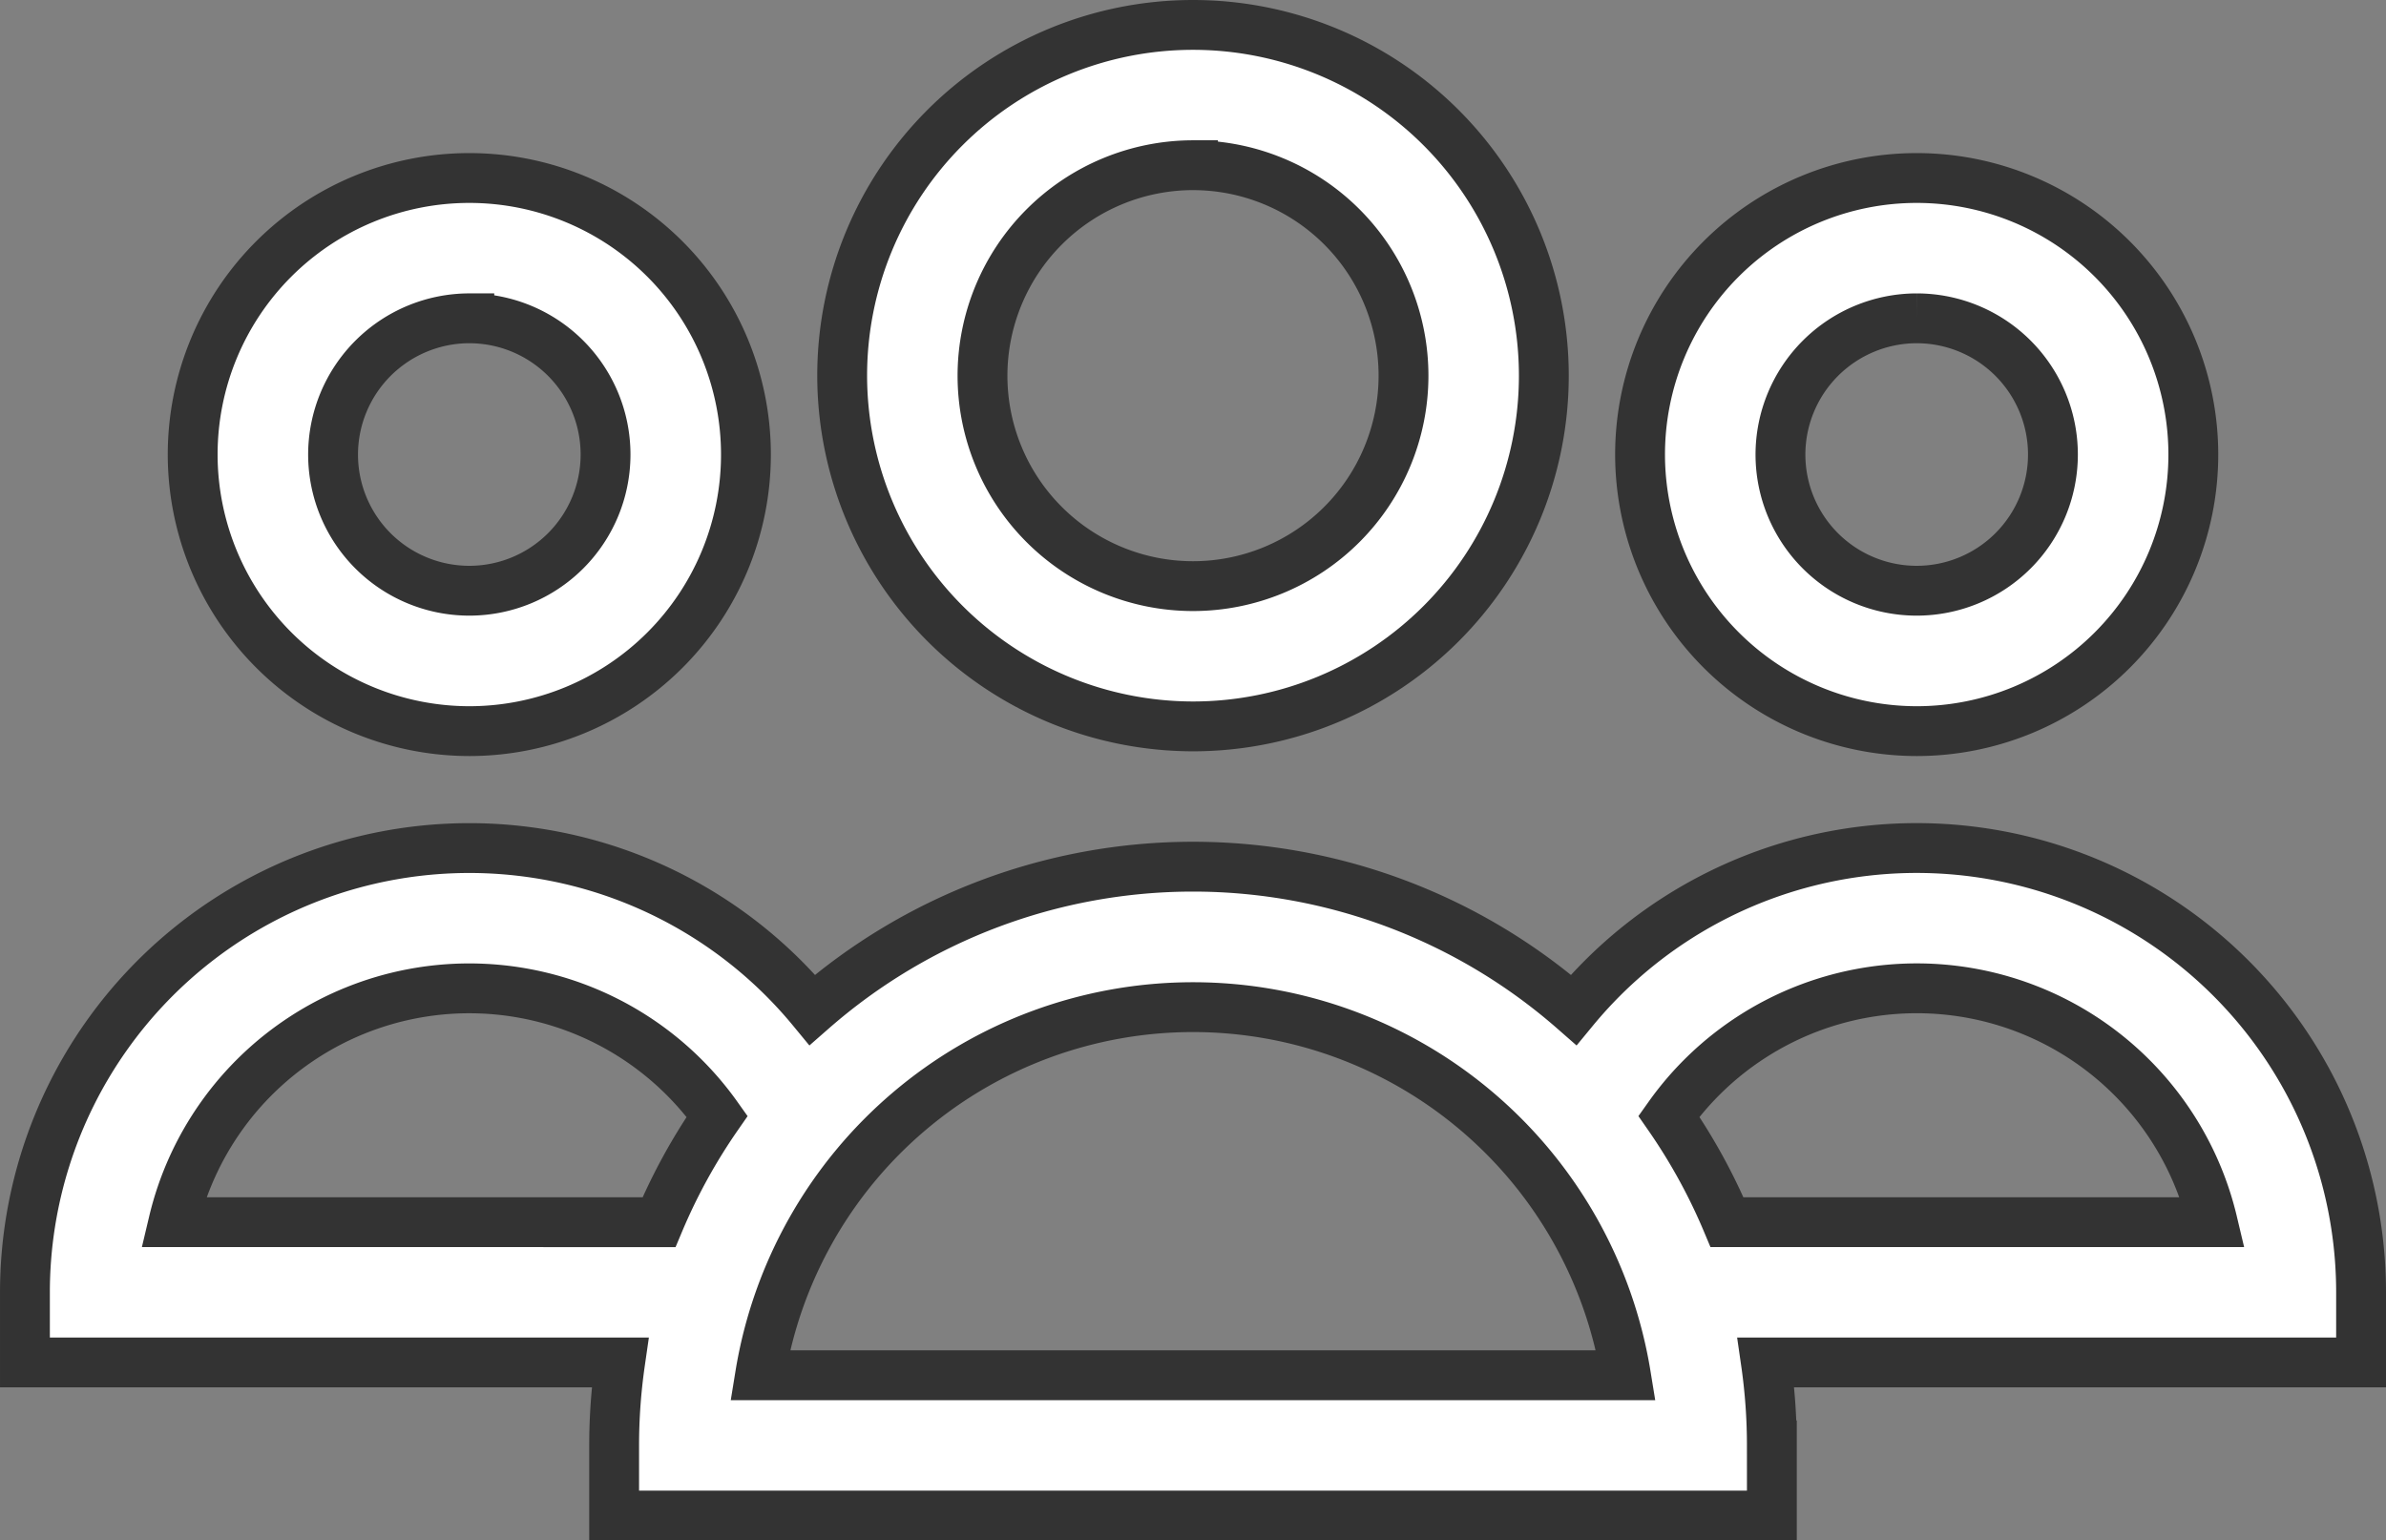 <svg xmlns="http://www.w3.org/2000/svg" width="143.61" height="92.742" viewBox="0 0 143.61 92.742"><rect x="0" y="0" width="143.61" height="92.742" fill="#808080" stroke="none"/><defs><style>.a{fill:#fff;stroke:#333;stroke-width:3px;}</style></defs><g transform="translate(1.501 -88.836)"><path class="a" d="M361.932,156.372a16.65,16.65,0,1,0-16.65-16.65A16.669,16.669,0,0,0,361.932,156.372Zm0-24.853a8.2,8.2,0,1,1-8.2,8.2A8.213,8.213,0,0,1,361.932,131.519Z" transform="translate(-248.07 -23.519)"/><path class="a" d="M140.609,293.095a26.748,26.748,0,0,0-47.392-17.007,34.772,34.772,0,0,0-45.827,0A26.748,26.748,0,0,0,0,293.095v4.223H35.822a34.995,34.995,0,0,0-.359,4.994v4.223h69.682v-4.223a34.991,34.991,0,0,0-.359-4.994h35.823ZM8.937,288.872A18.3,18.3,0,0,1,41.663,282.5a34.8,34.8,0,0,0-3.5,6.375Zm35.309,9.217a26.4,26.4,0,0,1,52.115,0Zm58.2-9.217a34.836,34.836,0,0,0-3.5-6.375,18.3,18.3,0,0,1,32.726,6.375Z" transform="translate(0 -126.457)"/><path class="a" d="M52.512,156.373a16.65,16.65,0,1,0-16.65-16.65A16.669,16.669,0,0,0,52.512,156.373Zm0-24.853a8.2,8.2,0,1,1-8.2,8.2A8.213,8.213,0,0,1,52.512,131.519Z" transform="translate(-25.766 -23.52)"/><path class="a" d="M195.826,132.568a21.116,21.116,0,1,0-21.116-21.116A21.14,21.14,0,0,0,195.826,132.568Zm0-33.785a12.67,12.67,0,1,1-12.67,12.67A12.684,12.684,0,0,1,195.826,98.782Z" transform="translate(-125.522)"/></g></svg>